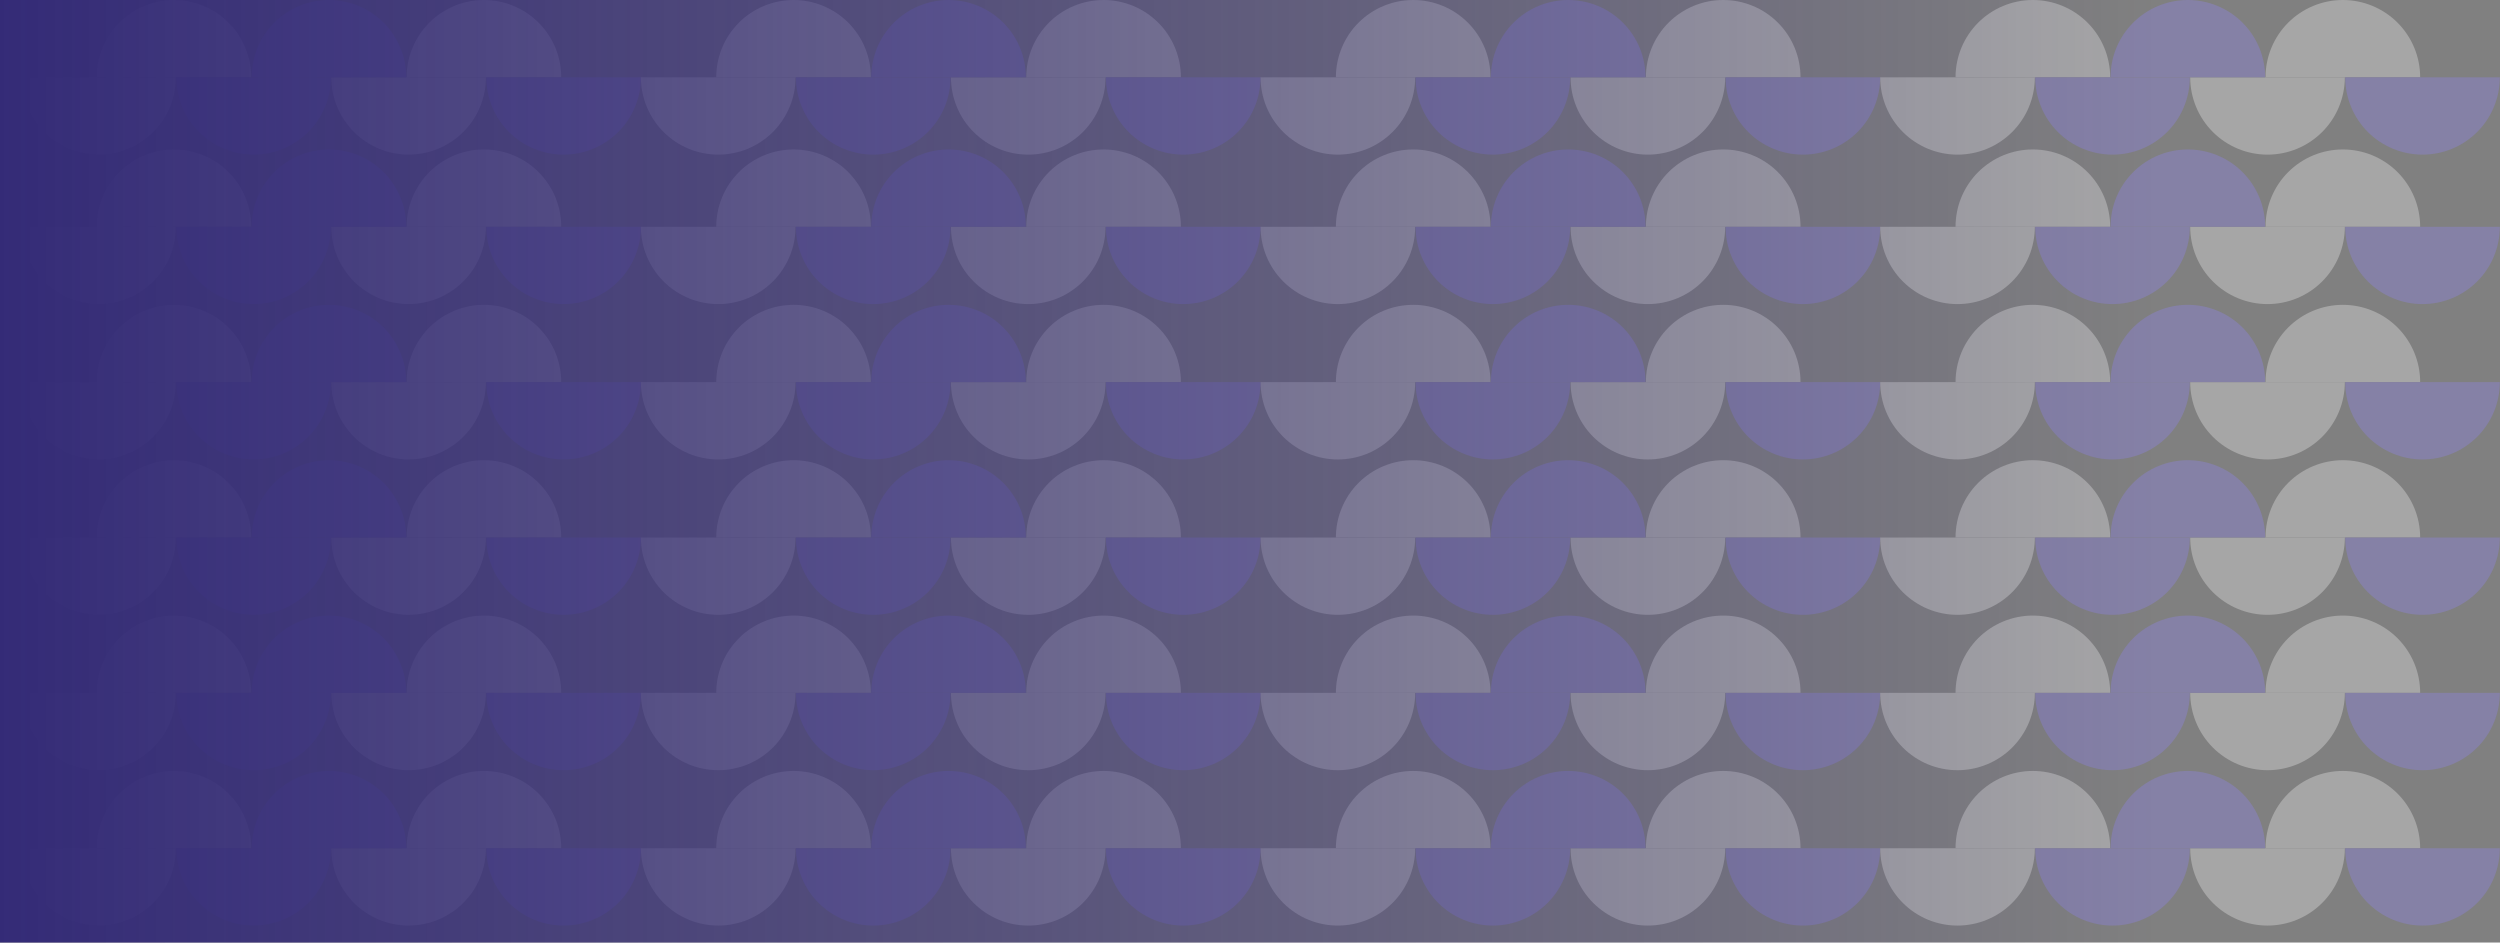 <svg width="1061" height="400" viewBox="0 0 1061 400" fill="none" xmlns="http://www.w3.org/2000/svg">
<rect x="0" y="0" width="1061" height="400" fill="#808080" stroke="none"/>
<g opacity="0.3">
<path d="M172.567 32.814C172.567 28.505 173.416 24.238 175.065 20.257C176.714 16.276 179.131 12.658 182.178 9.611C185.225 6.564 188.843 4.147 192.824 2.498C196.805 0.849 201.072 0 205.381 0C209.69 0 213.957 0.849 217.939 2.498C221.92 4.147 225.537 6.564 228.584 9.611C231.631 12.658 234.048 16.276 235.697 20.257C237.347 24.238 238.195 28.505 238.195 32.814L205.381 32.814H172.567Z" fill="white"/>
<path d="M41.004 32.814C41.004 28.505 41.852 24.238 43.501 20.257C45.151 16.276 47.568 12.658 50.615 9.611C53.662 6.564 57.279 4.147 61.26 2.498C65.242 0.849 69.508 0 73.818 0C78.127 0 82.394 0.849 86.375 2.498C90.356 4.147 93.974 6.564 97.021 9.611C100.068 12.658 102.485 16.276 104.134 20.257C105.783 24.238 106.632 28.505 106.632 32.814L73.818 32.814H41.004Z" fill="white"/>
<path d="M140.599 32.814C140.599 37.123 141.448 41.39 143.097 45.371C144.746 49.353 147.163 52.97 150.21 56.017C153.257 59.064 156.875 61.481 160.856 63.13C164.837 64.779 169.104 65.628 173.413 65.628C177.723 65.628 181.99 64.779 185.971 63.13C189.952 61.481 193.569 59.064 196.617 56.017C199.664 52.97 202.081 49.353 203.73 45.371C205.379 41.39 206.228 37.123 206.228 32.814L173.413 32.814H140.599Z" fill="white"/>
<path d="M9.035 32.814C9.035 37.123 9.884 41.39 11.533 45.371C13.182 49.353 15.599 52.97 18.646 56.017C21.693 59.064 25.31 61.481 29.291 63.13C33.273 64.779 37.54 65.628 41.849 65.628C46.158 65.628 50.425 64.779 54.406 63.13C58.388 61.481 62.005 59.064 65.052 56.017C68.099 52.97 70.516 49.353 72.165 45.371C73.814 41.39 74.663 37.123 74.663 32.814L41.849 32.814H9.035Z" fill="white"/>
<path d="M206.381 32.814C206.381 37.123 207.229 41.39 208.878 45.371C210.527 49.353 212.945 52.97 215.992 56.017C219.039 59.064 222.656 61.481 226.637 63.13C230.618 64.779 234.885 65.628 239.195 65.628C243.504 65.628 247.771 64.779 251.752 63.13C255.733 61.481 259.351 59.064 262.398 56.017C265.445 52.97 267.862 49.353 269.511 45.371C271.16 41.39 272.009 37.123 272.009 32.814L239.195 32.814H206.381Z" fill="#9183FF"/>
<path d="M74.817 32.814C74.817 37.123 75.666 41.39 77.315 45.371C78.964 49.353 81.381 52.97 84.428 56.017C87.475 59.064 91.093 61.481 95.074 63.13C99.055 64.779 103.322 65.628 107.631 65.628C111.94 65.628 116.207 64.779 120.189 63.13C124.17 61.481 127.787 59.064 130.834 56.017C133.881 52.97 136.298 49.353 137.947 45.371C139.597 41.39 140.445 37.123 140.445 32.814L107.631 32.814H74.817Z" fill="#9183FF"/>
<path d="M106.786 32.814C106.786 28.505 107.635 24.238 109.284 20.257C110.933 16.276 113.35 12.658 116.397 9.611C119.444 6.564 123.061 4.147 127.042 2.498C131.024 0.849 135.291 0 139.6 0C143.909 0 148.176 0.849 152.157 2.498C156.138 4.147 159.756 6.564 162.803 9.611C165.85 12.658 168.267 16.276 169.916 20.257C171.565 24.238 172.414 28.505 172.414 32.814L139.6 32.814H106.786Z" fill="#9183FF"/>
<path d="M172.567 96.242C172.567 91.933 173.416 87.666 175.065 83.684C176.714 79.703 179.131 76.086 182.178 73.039C185.225 69.992 188.843 67.575 192.824 65.925C196.805 64.276 201.072 63.428 205.381 63.428C209.69 63.428 213.957 64.276 217.939 65.925C221.92 67.575 225.537 69.992 228.584 73.039C231.631 76.086 234.048 79.703 235.698 83.684C237.347 87.666 238.195 91.933 238.195 96.242L205.381 96.242H172.567Z" fill="white"/>
<path d="M41.004 96.242C41.004 91.932 41.852 87.665 43.502 83.684C45.151 79.703 47.568 76.085 50.615 73.038C53.662 69.991 57.279 67.574 61.26 65.925C65.242 64.276 69.509 63.427 73.818 63.427C78.127 63.427 82.394 64.276 86.375 65.925C90.356 67.574 93.974 69.991 97.021 73.038C100.068 76.085 102.485 79.703 104.134 83.684C105.783 87.665 106.632 91.932 106.632 96.242L73.818 96.242H41.004Z" fill="white"/>
<path d="M140.599 96.242C140.599 100.551 141.448 104.818 143.097 108.799C144.746 112.78 147.163 116.398 150.21 119.445C153.257 122.492 156.875 124.909 160.856 126.558C164.837 128.207 169.104 129.056 173.413 129.056C177.723 129.056 181.99 128.207 185.971 126.558C189.952 124.909 193.569 122.492 196.617 119.445C199.664 116.398 202.081 112.78 203.73 108.799C205.379 104.818 206.228 100.551 206.228 96.242L173.413 96.242H140.599Z" fill="white"/>
<path d="M9.035 96.242C9.035 100.551 9.884 104.818 11.533 108.799C13.182 112.78 15.599 116.398 18.646 119.445C21.693 122.492 25.31 124.909 29.291 126.558C33.273 128.207 37.54 129.056 41.849 129.056C46.158 129.056 50.425 128.207 54.406 126.558C58.388 124.909 62.005 122.492 65.052 119.445C68.099 116.398 70.516 112.78 72.165 108.799C73.814 104.818 74.663 100.551 74.663 96.242L41.849 96.242H9.035Z" fill="white"/>
<path d="M206.381 96.242C206.381 100.551 207.229 104.818 208.878 108.799C210.527 112.78 212.945 116.398 215.992 119.445C219.039 122.492 222.656 124.909 226.637 126.558C230.618 128.207 234.885 129.056 239.195 129.056C243.504 129.056 247.771 128.207 251.752 126.558C255.733 124.909 259.351 122.492 262.398 119.445C265.445 116.398 267.862 112.78 269.511 108.799C271.16 104.818 272.009 100.551 272.009 96.242L239.195 96.242H206.381Z" fill="#9183FF"/>
<path d="M74.817 96.242C74.817 100.551 75.666 104.818 77.315 108.799C78.964 112.78 81.381 116.398 84.428 119.445C87.475 122.492 91.093 124.909 95.074 126.558C99.055 128.207 103.322 129.056 107.631 129.056C111.94 129.056 116.207 128.207 120.189 126.558C124.17 124.909 127.787 122.492 130.834 119.445C133.881 116.398 136.298 112.78 137.947 108.799C139.597 104.818 140.445 100.551 140.445 96.242L107.631 96.242H74.817Z" fill="#9183FF"/>
<path d="M106.786 96.242C106.786 91.933 107.635 87.666 109.284 83.684C110.933 79.703 113.35 76.086 116.397 73.039C119.444 69.992 123.061 67.575 127.043 65.925C131.024 64.276 135.291 63.428 139.6 63.428C143.909 63.428 148.176 64.276 152.157 65.925C156.139 67.575 159.756 69.992 162.803 73.039C165.85 76.086 168.267 79.703 169.916 83.684C171.565 87.666 172.414 91.933 172.414 96.242L139.6 96.242H106.786Z" fill="#9183FF"/>
<path d="M172.567 162.181C172.567 157.872 173.416 153.605 175.065 149.624C176.714 145.642 179.131 142.025 182.178 138.978C185.225 135.931 188.843 133.514 192.824 131.865C196.805 130.216 201.072 129.367 205.381 129.367C209.69 129.367 213.957 130.216 217.939 131.865C221.92 133.514 225.537 135.931 228.584 138.978C231.631 142.025 234.048 145.642 235.698 149.624C237.347 153.605 238.195 157.872 238.195 162.181L205.381 162.181H172.567Z" fill="white"/>
<path d="M41.004 162.181C41.004 157.872 41.852 153.605 43.502 149.624C45.151 145.642 47.568 142.025 50.615 138.978C53.662 135.931 57.279 133.514 61.26 131.865C65.242 130.216 69.509 129.367 73.818 129.367C78.127 129.367 82.394 130.216 86.375 131.865C90.356 133.514 93.974 135.931 97.021 138.978C100.068 142.025 102.485 145.642 104.134 149.624C105.783 153.605 106.632 157.872 106.632 162.181L73.818 162.181H41.004Z" fill="white"/>
<path d="M140.599 162.181C140.599 166.49 141.448 170.757 143.097 174.738C144.746 178.719 147.163 182.337 150.21 185.384C153.257 188.431 156.875 190.848 160.856 192.497C164.837 194.146 169.104 194.995 173.413 194.995C177.723 194.995 181.99 194.146 185.971 192.497C189.952 190.848 193.569 188.431 196.617 185.384C199.664 182.337 202.081 178.719 203.73 174.738C205.379 170.757 206.228 166.49 206.228 162.181L173.413 162.181H140.599Z" fill="white"/>
<path d="M9.035 162.181C9.035 166.49 9.884 170.757 11.533 174.738C13.182 178.72 15.599 182.337 18.646 185.384C21.693 188.431 25.31 190.848 29.292 192.497C33.273 194.146 37.54 194.995 41.849 194.995C46.158 194.995 50.425 194.146 54.407 192.497C58.388 190.848 62.005 188.431 65.052 185.384C68.099 182.337 70.516 178.72 72.165 174.738C73.814 170.757 74.663 166.49 74.663 162.181L41.849 162.181H9.035Z" fill="white"/>
<path d="M206.381 162.181C206.381 166.49 207.229 170.757 208.878 174.738C210.528 178.72 212.945 182.337 215.992 185.384C219.039 188.431 222.656 190.848 226.637 192.497C230.619 194.146 234.886 194.995 239.195 194.995C243.504 194.995 247.771 194.146 251.752 192.497C255.733 190.848 259.351 188.431 262.398 185.384C265.445 182.337 267.862 178.72 269.511 174.738C271.16 170.757 272.009 166.49 272.009 162.181L239.195 162.181H206.381Z" fill="#9183FF"/>
<path d="M74.817 162.181C74.817 166.49 75.666 170.757 77.315 174.738C78.964 178.719 81.381 182.337 84.428 185.384C87.475 188.431 91.093 190.848 95.074 192.497C99.055 194.146 103.322 194.995 107.631 194.995C111.94 194.995 116.207 194.146 120.189 192.497C124.17 190.848 127.787 188.431 130.834 185.384C133.881 182.337 136.298 178.719 137.948 174.738C139.597 170.757 140.445 166.49 140.445 162.181L107.631 162.181H74.817Z" fill="#9183FF"/>
<path d="M106.786 162.181C106.786 157.872 107.635 153.605 109.284 149.624C110.933 145.642 113.35 142.025 116.397 138.978C119.444 135.931 123.061 133.514 127.043 131.865C131.024 130.216 135.291 129.367 139.6 129.367C143.909 129.367 148.176 130.216 152.157 131.865C156.139 133.514 159.756 135.931 162.803 138.978C165.85 142.025 168.267 145.642 169.916 149.624C171.565 153.605 172.414 157.872 172.414 162.181L139.6 162.181H106.786Z" fill="#9183FF"/>
<path d="M172.567 228.121C172.567 223.811 173.416 219.544 175.065 215.563C176.714 211.582 179.131 207.965 182.178 204.918C185.225 201.871 188.843 199.453 192.824 197.804C196.805 196.155 201.072 195.307 205.381 195.307C209.69 195.307 213.957 196.155 217.939 197.804C221.92 199.453 225.537 201.871 228.584 204.918C231.631 207.965 234.048 211.582 235.698 215.563C237.347 219.544 238.195 223.811 238.195 228.121L205.381 228.121H172.567Z" fill="white"/>
<path d="M41.004 228.121C41.004 223.811 41.852 219.544 43.502 215.563C45.151 211.582 47.568 207.965 50.615 204.918C53.662 201.871 57.279 199.453 61.26 197.804C65.242 196.155 69.509 195.307 73.818 195.307C78.127 195.307 82.394 196.155 86.375 197.804C90.356 199.453 93.974 201.871 97.021 204.918C100.068 207.965 102.485 211.582 104.134 215.563C105.783 219.544 106.632 223.811 106.632 228.121L73.818 228.121H41.004Z" fill="white"/>
<path d="M140.599 228.121C140.599 232.43 141.448 236.697 143.097 240.678C144.746 244.66 147.163 248.277 150.21 251.324C153.258 254.371 156.875 256.788 160.856 258.437C164.837 260.086 169.104 260.935 173.414 260.935C177.723 260.935 181.99 260.086 185.971 258.437C189.952 256.788 193.57 254.371 196.617 251.324C199.664 248.277 202.081 244.66 203.73 240.678C205.379 236.697 206.228 232.43 206.228 228.121L173.414 228.121H140.599Z" fill="white"/>
<path d="M9.035 228.121C9.035 232.43 9.884 236.697 11.533 240.678C13.182 244.66 15.599 248.277 18.646 251.324C21.693 254.371 25.311 256.788 29.292 258.437C33.273 260.086 37.54 260.935 41.849 260.935C46.158 260.935 50.425 260.086 54.407 258.437C58.388 256.788 62.005 254.371 65.052 251.324C68.099 248.277 70.516 244.66 72.165 240.678C73.814 236.697 74.663 232.43 74.663 228.121L41.849 228.121H9.035Z" fill="white"/>
<path d="M206.381 228.121C206.381 232.43 207.229 236.697 208.879 240.678C210.528 244.66 212.945 248.277 215.992 251.324C219.039 254.371 222.656 256.788 226.637 258.437C230.619 260.086 234.886 260.935 239.195 260.935C243.504 260.935 247.771 260.086 251.752 258.437C255.733 256.788 259.351 254.371 262.398 251.324C265.445 248.277 267.862 244.66 269.511 240.678C271.16 236.697 272.009 232.43 272.009 228.121L239.195 228.121H206.381Z" fill="#9183FF"/>
<path d="M74.817 228.121C74.817 232.43 75.666 236.697 77.315 240.678C78.964 244.66 81.381 248.277 84.428 251.324C87.475 254.371 91.093 256.788 95.074 258.437C99.055 260.086 103.322 260.935 107.631 260.935C111.941 260.935 116.208 260.086 120.189 258.437C124.17 256.788 127.787 254.371 130.834 251.324C133.881 248.277 136.299 244.66 137.948 240.678C139.597 236.697 140.445 232.43 140.445 228.121L107.631 228.121H74.817Z" fill="#9183FF"/>
<path d="M106.786 228.121C106.786 223.811 107.635 219.544 109.284 215.563C110.933 211.582 113.35 207.965 116.397 204.918C119.444 201.871 123.061 199.453 127.043 197.804C131.024 196.155 135.291 195.307 139.6 195.307C143.909 195.307 148.176 196.155 152.157 197.804C156.139 199.453 159.756 201.871 162.803 204.918C165.85 207.965 168.267 211.582 169.916 215.563C171.565 219.544 172.414 223.811 172.414 228.121L139.6 228.121H106.786Z" fill="#9183FF"/>
<path d="M172.567 294.06C172.567 289.751 173.416 285.484 175.065 281.503C176.714 277.522 179.131 273.904 182.178 270.857C185.225 267.81 188.843 265.393 192.824 263.744C196.805 262.095 201.072 261.246 205.381 261.246C209.69 261.246 213.957 262.095 217.939 263.744C221.92 265.393 225.537 267.81 228.584 270.857C231.631 273.904 234.048 277.522 235.698 281.503C237.347 285.484 238.195 289.751 238.195 294.06L205.381 294.06H172.567Z" fill="white"/>
<path d="M41.004 294.06C41.004 289.751 41.852 285.484 43.502 281.503C45.151 277.522 47.568 273.904 50.615 270.857C53.662 267.81 57.279 265.393 61.26 263.744C65.242 262.095 69.509 261.246 73.818 261.246C78.127 261.246 82.394 262.095 86.375 263.744C90.356 265.393 93.974 267.81 97.021 270.857C100.068 273.904 102.485 277.522 104.134 281.503C105.783 285.484 106.632 289.751 106.632 294.06L73.818 294.06H41.004Z" fill="white"/>
<path d="M140.599 294.06C140.599 298.369 141.448 302.636 143.097 306.618C144.746 310.599 147.163 314.216 150.21 317.263C153.257 320.31 156.875 322.727 160.856 324.377C164.837 326.026 169.104 326.874 173.413 326.874C177.723 326.874 181.99 326.026 185.971 324.377C189.952 322.727 193.569 320.31 196.617 317.263C199.664 314.216 202.081 310.599 203.73 306.618C205.379 302.636 206.228 298.369 206.228 294.06L173.413 294.06H140.599Z" fill="white"/>
<path d="M9.035 294.06C9.035 298.369 9.884 302.636 11.533 306.618C13.182 310.599 15.599 314.216 18.646 317.263C21.693 320.31 25.31 322.727 29.292 324.377C33.273 326.026 37.54 326.874 41.849 326.874C46.158 326.874 50.425 326.026 54.407 324.377C58.388 322.727 62.005 320.31 65.052 317.263C68.099 314.216 70.516 310.599 72.165 306.618C73.814 302.636 74.663 298.369 74.663 294.06L41.849 294.06H9.035Z" fill="white"/>
<path d="M206.381 294.06C206.381 298.369 207.229 302.636 208.878 306.618C210.528 310.599 212.945 314.216 215.992 317.263C219.039 320.31 222.656 322.727 226.637 324.377C230.619 326.026 234.886 326.874 239.195 326.874C243.504 326.874 247.771 326.026 251.752 324.377C255.733 322.727 259.351 320.31 262.398 317.263C265.445 314.216 267.862 310.599 269.511 306.618C271.16 302.636 272.009 298.369 272.009 294.06L239.195 294.06H206.381Z" fill="#9183FF"/>
<path d="M74.817 294.06C74.817 298.369 75.666 302.636 77.315 306.617C78.964 310.599 81.381 314.216 84.428 317.263C87.475 320.31 91.093 322.727 95.074 324.376C99.055 326.025 103.322 326.874 107.631 326.874C111.94 326.874 116.207 326.025 120.189 324.376C124.17 322.727 127.787 320.31 130.834 317.263C133.881 314.216 136.298 310.599 137.948 306.617C139.597 302.636 140.445 298.369 140.445 294.06L107.631 294.06H74.817Z" fill="#9183FF"/>
<path d="M106.786 294.06C106.786 289.751 107.635 285.484 109.284 281.503C110.933 277.522 113.35 273.904 116.397 270.857C119.444 267.81 123.061 265.393 127.043 263.744C131.024 262.095 135.291 261.246 139.6 261.246C143.909 261.246 148.176 262.095 152.157 263.744C156.139 265.393 159.756 267.81 162.803 270.857C165.85 273.904 168.267 277.522 169.916 281.503C171.565 285.484 172.414 289.751 172.414 294.06L139.6 294.06H106.786Z" fill="#9183FF"/>
<path d="M172.567 360C172.567 355.691 173.416 351.424 175.065 347.442C176.714 343.461 179.131 339.844 182.178 336.797C185.225 333.75 188.843 331.333 192.824 329.684C196.805 328.034 201.072 327.186 205.381 327.186C209.69 327.186 213.957 328.034 217.939 329.684C221.92 331.333 225.537 333.75 228.584 336.797C231.631 339.844 234.048 343.461 235.698 347.442C237.347 351.424 238.195 355.691 238.195 360L205.381 360H172.567Z" fill="white"/>
<path d="M41.004 360C41.004 355.691 41.852 351.424 43.502 347.442C45.151 343.461 47.568 339.844 50.615 336.797C53.662 333.75 57.279 331.333 61.26 329.684C65.242 328.034 69.509 327.186 73.818 327.186C78.127 327.186 82.394 328.034 86.375 329.684C90.356 331.333 93.974 333.75 97.021 336.797C100.068 339.844 102.485 343.461 104.134 347.442C105.783 351.424 106.632 355.691 106.632 360L73.818 360H41.004Z" fill="white"/>
<path d="M140.598 360C140.598 364.309 141.447 368.576 143.096 372.558C144.745 376.539 147.162 380.156 150.209 383.203C153.257 386.25 156.874 388.667 160.855 390.316C164.836 391.966 169.103 392.814 173.413 392.814C177.722 392.814 181.989 391.966 185.97 390.316C189.951 388.667 193.569 386.25 196.616 383.203C199.663 380.156 202.08 376.539 203.729 372.558C205.378 368.576 206.227 364.309 206.227 360L173.413 360H140.598Z" fill="white"/>
<path d="M9.035 360C9.035 364.309 9.884 368.576 11.533 372.558C13.182 376.539 15.599 380.156 18.646 383.203C21.693 386.25 25.31 388.667 29.292 390.316C33.273 391.966 37.54 392.814 41.849 392.814C46.158 392.814 50.425 391.966 54.407 390.316C58.388 388.667 62.005 386.25 65.052 383.203C68.099 380.156 70.516 376.539 72.165 372.558C73.814 368.576 74.663 364.309 74.663 360L41.849 360H9.035Z" fill="white"/>
<path d="M206.381 360C206.381 364.309 207.229 368.576 208.879 372.558C210.528 376.539 212.945 380.156 215.992 383.203C219.039 386.25 222.656 388.667 226.637 390.316C230.619 391.966 234.886 392.814 239.195 392.814C243.504 392.814 247.771 391.966 251.752 390.316C255.733 388.667 259.351 386.25 262.398 383.203C265.445 380.156 267.862 376.539 269.511 372.558C271.16 368.576 272.009 364.309 272.009 360L239.195 360H206.381Z" fill="#9183FF"/>
<path d="M74.816 360C74.816 364.309 75.665 368.576 77.314 372.558C78.963 376.539 81.38 380.156 84.427 383.203C87.474 386.25 91.092 388.667 95.073 390.316C99.054 391.966 103.321 392.814 107.63 392.814C111.94 392.814 116.207 391.966 120.188 390.316C124.169 388.667 127.786 386.25 130.833 383.203C133.88 380.156 136.298 376.539 137.947 372.558C139.596 368.576 140.444 364.309 140.444 360L107.63 360H74.816Z" fill="#9183FF"/>
<path d="M106.786 360C106.786 355.691 107.635 351.424 109.284 347.442C110.933 343.461 113.35 339.844 116.397 336.797C119.444 333.75 123.061 331.333 127.043 329.684C131.024 328.034 135.291 327.186 139.6 327.186C143.909 327.186 148.176 328.034 152.157 329.684C156.139 331.333 159.756 333.75 162.803 336.797C165.85 339.844 168.267 343.461 169.916 347.442C171.565 351.424 172.414 355.691 172.414 360L139.6 360H106.786Z" fill="#9183FF"/>
</g>
<g opacity="0.3">
<path d="M698.515 32.814C698.515 28.505 699.364 24.238 701.013 20.257C702.662 16.276 705.079 12.658 708.126 9.611C711.173 6.564 714.791 4.147 718.772 2.498C722.753 0.849 727.02 0 731.329 0C735.639 0 739.906 0.849 743.887 2.498C747.868 4.147 751.486 6.564 754.533 9.611C757.58 12.658 759.997 16.276 761.646 20.257C763.295 24.238 764.144 28.505 764.144 32.814L731.329 32.814H698.515Z" fill="white"/>
<path d="M566.953 32.814C566.953 28.505 567.802 24.238 569.451 20.257C571.1 16.276 573.517 12.658 576.564 9.611C579.611 6.564 583.228 4.147 587.21 2.498C591.191 0.849 595.458 0 599.767 0C604.076 0 608.343 0.849 612.324 2.498C616.306 4.147 619.923 6.564 622.97 9.611C626.017 12.658 628.434 16.276 630.083 20.257C631.732 24.238 632.581 28.505 632.581 32.814L599.767 32.814H566.953Z" fill="white"/>
<path d="M666.548 32.814C666.548 37.123 667.396 41.39 669.045 45.371C670.694 49.353 673.112 52.97 676.159 56.017C679.206 59.064 682.823 61.481 686.804 63.13C690.785 64.779 695.052 65.628 699.362 65.628C703.671 65.628 707.938 64.779 711.919 63.13C715.9 61.481 719.518 59.064 722.565 56.017C725.612 52.97 728.029 49.353 729.678 45.371C731.327 41.39 732.176 37.123 732.176 32.814L699.362 32.814H666.548Z" fill="white"/>
<path d="M534.983 32.814C534.983 37.123 535.832 41.39 537.481 45.371C539.13 49.353 541.547 52.97 544.594 56.017C547.641 59.064 551.259 61.481 555.24 63.13C559.221 64.779 563.488 65.628 567.797 65.628C572.106 65.628 576.374 64.779 580.355 63.13C584.336 61.481 587.953 59.064 591 56.017C594.047 52.97 596.465 49.353 598.114 45.371C599.763 41.39 600.611 37.123 600.611 32.814L567.797 32.814H534.983Z" fill="white"/>
<path d="M732.329 32.814C732.329 37.123 733.178 41.39 734.827 45.371C736.476 49.353 738.893 52.97 741.94 56.017C744.987 59.064 748.604 61.481 752.585 63.13C756.567 64.779 760.834 65.628 765.143 65.628C769.452 65.628 773.719 64.779 777.7 63.13C781.682 61.481 785.299 59.064 788.346 56.017C791.393 52.97 793.81 49.353 795.459 45.371C797.108 41.39 797.957 37.123 797.957 32.814L765.143 32.814H732.329Z" fill="#9183FF"/>
<path d="M600.765 32.814C600.765 37.123 601.614 41.39 603.263 45.371C604.912 49.353 607.329 52.97 610.376 56.017C613.423 59.064 617.041 61.481 621.022 63.13C625.003 64.779 629.27 65.628 633.579 65.628C637.889 65.628 642.156 64.779 646.137 63.13C650.118 61.481 653.735 59.064 656.783 56.017C659.83 52.97 662.247 49.353 663.896 45.371C665.545 41.39 666.394 37.123 666.394 32.814L633.579 32.814H600.765Z" fill="#9183FF"/>
<path d="M632.734 32.814C632.734 28.505 633.583 24.238 635.232 20.257C636.881 16.276 639.298 12.658 642.345 9.611C645.392 6.564 649.01 4.147 652.991 2.498C656.972 0.849 661.239 0 665.548 0C669.857 0 674.124 0.849 678.106 2.498C682.087 4.147 685.704 6.564 688.751 9.611C691.798 12.658 694.215 16.276 695.865 20.257C697.514 24.238 698.362 28.505 698.362 32.814L665.548 32.814H632.734Z" fill="#9183FF"/>
<path d="M698.515 96.242C698.515 91.933 699.364 87.666 701.013 83.684C702.662 79.703 705.079 76.086 708.126 73.039C711.173 69.992 714.791 67.575 718.772 65.925C722.753 64.276 727.02 63.428 731.329 63.428C735.639 63.428 739.906 64.276 743.887 65.925C747.868 67.575 751.485 69.992 754.532 73.039C757.58 76.086 759.997 79.703 761.646 83.684C763.295 87.666 764.144 91.933 764.144 96.242L731.329 96.242H698.515Z" fill="white"/>
<path d="M566.952 96.242C566.952 91.932 567.801 87.665 569.45 83.684C571.099 79.703 573.516 76.085 576.563 73.038C579.61 69.991 583.227 67.574 587.209 65.925C591.19 64.276 595.457 63.427 599.766 63.427C604.075 63.427 608.342 64.276 612.324 65.925C616.305 67.574 619.922 69.991 622.969 73.038C626.016 76.085 628.433 79.703 630.082 83.684C631.731 87.665 632.58 91.932 632.58 96.242L599.766 96.242H566.952Z" fill="white"/>
<path d="M666.547 96.242C666.547 100.551 667.396 104.818 669.045 108.799C670.694 112.78 673.111 116.398 676.158 119.445C679.205 122.492 682.822 124.909 686.804 126.558C690.785 128.207 695.052 129.056 699.361 129.056C703.67 129.056 707.937 128.207 711.918 126.558C715.9 124.909 719.517 122.492 722.564 119.445C725.611 116.398 728.028 112.78 729.677 108.799C731.326 104.818 732.175 100.551 732.175 96.242L699.361 96.242H666.547Z" fill="white"/>
<path d="M534.983 96.242C534.983 100.551 535.832 104.818 537.481 108.799C539.13 112.78 541.547 116.398 544.594 119.445C547.641 122.492 551.259 124.909 555.24 126.558C559.221 128.207 563.488 129.056 567.797 129.056C572.106 129.056 576.374 128.207 580.355 126.558C584.336 124.909 587.953 122.492 591 119.445C594.047 116.398 596.465 112.78 598.114 108.799C599.763 104.818 600.611 100.551 600.611 96.242L567.797 96.242H534.983Z" fill="white"/>
<path d="M732.329 96.242C732.329 100.551 733.178 104.818 734.827 108.799C736.476 112.78 738.893 116.398 741.94 119.445C744.987 122.492 748.605 124.909 752.586 126.558C756.567 128.207 760.834 129.056 765.143 129.056C769.452 129.056 773.719 128.207 777.701 126.558C781.682 124.909 785.299 122.492 788.346 119.445C791.393 116.398 793.81 112.78 795.459 108.799C797.109 104.818 797.957 100.551 797.957 96.242L765.143 96.242H732.329Z" fill="#9183FF"/>
<path d="M600.765 96.242C600.765 100.551 601.613 104.818 603.262 108.799C604.911 112.78 607.329 116.398 610.376 119.445C613.423 122.492 617.04 124.909 621.021 126.558C625.002 128.207 629.269 129.056 633.579 129.056C637.888 129.056 642.155 128.207 646.136 126.558C650.117 124.909 653.735 122.492 656.782 119.445C659.829 116.398 662.246 112.78 663.895 108.799C665.544 104.818 666.393 100.551 666.393 96.242L633.579 96.242H600.765Z" fill="#9183FF"/>
<path d="M632.734 96.242C632.734 91.933 633.583 87.666 635.232 83.684C636.881 79.703 639.298 76.086 642.345 73.039C645.392 69.992 649.01 67.575 652.991 65.925C656.972 64.276 661.239 63.428 665.548 63.428C669.857 63.428 674.124 64.276 678.106 65.925C682.087 67.575 685.704 69.992 688.751 73.039C691.798 76.086 694.215 79.703 695.864 83.684C697.513 87.666 698.362 91.933 698.362 96.242L665.548 96.242H632.734Z" fill="#9183FF"/>
<path d="M698.515 162.181C698.515 157.872 699.364 153.605 701.013 149.624C702.662 145.642 705.079 142.025 708.126 138.978C711.173 135.931 714.791 133.514 718.772 131.865C722.753 130.216 727.02 129.367 731.329 129.367C735.639 129.367 739.906 130.216 743.887 131.865C747.868 133.514 751.485 135.931 754.532 138.978C757.58 142.025 759.997 145.642 761.646 149.624C763.295 153.605 764.144 157.872 764.144 162.181L731.329 162.181H698.515Z" fill="white"/>
<path d="M566.952 162.181C566.952 157.872 567.801 153.605 569.45 149.624C571.099 145.642 573.516 142.025 576.563 138.978C579.61 135.931 583.227 133.514 587.209 131.865C591.19 130.216 595.457 129.367 599.766 129.367C604.075 129.367 608.342 130.216 612.324 131.865C616.305 133.514 619.922 135.931 622.969 138.978C626.016 142.025 628.433 145.642 630.082 149.624C631.731 153.605 632.58 157.872 632.58 162.181L599.766 162.181H566.952Z" fill="white"/>
<path d="M666.547 162.181C666.547 166.49 667.395 170.757 669.045 174.738C670.694 178.719 673.111 182.337 676.158 185.384C679.205 188.431 682.822 190.848 686.803 192.497C690.785 194.146 695.052 194.995 699.361 194.995C703.67 194.995 707.937 194.146 711.918 192.497C715.899 190.848 719.517 188.431 722.564 185.384C725.611 182.337 728.028 178.719 729.677 174.738C731.326 170.757 732.175 166.49 732.175 162.181L699.361 162.181H666.547Z" fill="white"/>
<path d="M534.983 162.181C534.983 166.49 535.832 170.757 537.481 174.738C539.13 178.72 541.547 182.337 544.594 185.384C547.641 188.431 551.259 190.848 555.24 192.497C559.221 194.146 563.488 194.995 567.797 194.995C572.106 194.995 576.373 194.146 580.355 192.497C584.336 190.848 587.953 188.431 591 185.384C594.047 182.337 596.464 178.72 598.113 174.738C599.763 170.757 600.611 166.49 600.611 162.181L567.797 162.181H534.983Z" fill="white"/>
<path d="M732.329 162.181C732.329 166.49 733.178 170.757 734.827 174.738C736.476 178.72 738.893 182.337 741.94 185.384C744.987 188.431 748.604 190.848 752.586 192.497C756.567 194.146 760.834 194.995 765.143 194.995C769.452 194.995 773.719 194.146 777.7 192.497C781.682 190.848 785.299 188.431 788.346 185.384C791.393 182.337 793.81 178.72 795.459 174.738C797.108 170.757 797.957 166.49 797.957 162.181L765.143 162.181H732.329Z" fill="#9183FF"/>
<path d="M600.764 162.181C600.764 166.49 601.613 170.757 603.262 174.738C604.911 178.719 607.328 182.337 610.376 185.384C613.423 188.431 617.04 190.848 621.021 192.497C625.002 194.146 629.269 194.995 633.579 194.995C637.888 194.995 642.155 194.146 646.136 192.497C650.117 190.848 653.735 188.431 656.782 185.384C659.829 182.337 662.246 178.719 663.895 174.738C665.544 170.757 666.393 166.49 666.393 162.181L633.579 162.181H600.764Z" fill="#9183FF"/>
<path d="M632.734 162.181C632.734 157.872 633.583 153.605 635.232 149.624C636.881 145.642 639.298 142.025 642.345 138.978C645.392 135.931 649.01 133.514 652.991 131.865C656.972 130.216 661.239 129.367 665.548 129.367C669.857 129.367 674.124 130.216 678.106 131.865C682.087 133.514 685.704 135.931 688.751 138.978C691.798 142.025 694.215 145.642 695.864 149.624C697.513 153.605 698.362 157.872 698.362 162.181L665.548 162.181H632.734Z" fill="#9183FF"/>
<path d="M698.515 228.121C698.515 223.811 699.364 219.544 701.013 215.563C702.662 211.582 705.079 207.965 708.126 204.918C711.173 201.871 714.791 199.453 718.772 197.804C722.753 196.155 727.02 195.307 731.329 195.307C735.639 195.307 739.906 196.155 743.887 197.804C747.868 199.453 751.485 201.871 754.532 204.918C757.58 207.965 759.997 211.582 761.646 215.563C763.295 219.544 764.143 223.811 764.143 228.121L731.329 228.121H698.515Z" fill="white"/>
<path d="M566.952 228.121C566.952 223.811 567.801 219.544 569.45 215.563C571.099 211.582 573.516 207.965 576.563 204.918C579.61 201.871 583.227 199.453 587.209 197.804C591.19 196.155 595.457 195.307 599.766 195.307C604.075 195.307 608.342 196.155 612.323 197.804C616.305 199.453 619.922 201.871 622.969 204.918C626.016 207.965 628.433 211.582 630.082 215.563C631.731 219.544 632.58 223.811 632.58 228.121L599.766 228.121H566.952Z" fill="white"/>
<path d="M666.547 228.121C666.547 232.43 667.395 236.697 669.044 240.678C670.693 244.66 673.111 248.277 676.158 251.324C679.205 254.371 682.822 256.788 686.803 258.437C690.784 260.086 695.051 260.935 699.361 260.935C703.67 260.935 707.937 260.086 711.918 258.437C715.899 256.788 719.517 254.371 722.564 251.324C725.611 248.277 728.028 244.66 729.677 240.678C731.326 236.697 732.175 232.43 732.175 228.121L699.361 228.121H666.547Z" fill="white"/>
<path d="M534.983 228.121C534.983 232.43 535.832 236.697 537.481 240.678C539.13 244.66 541.547 248.277 544.594 251.324C547.641 254.371 551.258 256.788 555.24 258.437C559.221 260.086 563.488 260.935 567.797 260.935C572.106 260.935 576.373 260.086 580.354 258.437C584.336 256.788 587.953 254.371 591 251.324C594.047 248.277 596.464 244.66 598.113 240.678C599.762 236.697 600.611 232.43 600.611 228.121L567.797 228.121H534.983Z" fill="white"/>
<path d="M732.329 228.121C732.329 232.43 733.178 236.697 734.827 240.678C736.476 244.66 738.893 248.277 741.94 251.324C744.987 254.371 748.604 256.788 752.586 258.437C756.567 260.086 760.834 260.935 765.143 260.935C769.452 260.935 773.719 260.086 777.7 258.437C781.682 256.788 785.299 254.371 788.346 251.324C791.393 248.277 793.81 244.66 795.459 240.678C797.108 236.697 797.957 232.43 797.957 228.121L765.143 228.121H732.329Z" fill="#9183FF"/>
<path d="M600.764 228.121C600.764 232.43 601.613 236.697 603.262 240.678C604.911 244.66 607.328 248.277 610.375 251.324C613.422 254.371 617.04 256.788 621.021 258.437C625.002 260.086 629.269 260.935 633.578 260.935C637.888 260.935 642.155 260.086 646.136 258.437C650.117 256.788 653.734 254.371 656.782 251.324C659.829 248.277 662.246 244.66 663.895 240.678C665.544 236.697 666.393 232.43 666.393 228.121L633.578 228.121H600.764Z" fill="#9183FF"/>
<path d="M632.734 228.121C632.734 223.811 633.583 219.544 635.232 215.563C636.881 211.582 639.298 207.965 642.345 204.918C645.392 201.871 649.01 199.453 652.991 197.804C656.972 196.155 661.239 195.307 665.548 195.307C669.857 195.307 674.124 196.155 678.106 197.804C682.087 199.453 685.704 201.871 688.751 204.918C691.798 207.965 694.215 211.582 695.864 215.563C697.513 219.544 698.362 223.811 698.362 228.121L665.548 228.121H632.734Z" fill="#9183FF"/>
<path d="M698.515 294.06C698.515 289.751 699.364 285.484 701.013 281.503C702.662 277.522 705.079 273.904 708.126 270.857C711.173 267.81 714.791 265.393 718.772 263.744C722.753 262.095 727.02 261.246 731.329 261.246C735.639 261.246 739.906 262.095 743.887 263.744C747.868 265.393 751.485 267.81 754.532 270.857C757.58 273.904 759.997 277.522 761.646 281.503C763.295 285.484 764.144 289.751 764.144 294.06L731.329 294.06H698.515Z" fill="white"/>
<path d="M566.952 294.06C566.952 289.751 567.801 285.484 569.45 281.503C571.099 277.522 573.516 273.904 576.563 270.857C579.61 267.81 583.227 265.393 587.209 263.744C591.19 262.095 595.457 261.246 599.766 261.246C604.075 261.246 608.342 262.095 612.324 263.744C616.305 265.393 619.922 267.81 622.969 270.857C626.016 273.904 628.433 277.522 630.082 281.503C631.731 285.484 632.58 289.751 632.58 294.06L599.766 294.06H566.952Z" fill="white"/>
<path d="M666.547 294.06C666.547 298.369 667.395 302.636 669.045 306.618C670.694 310.599 673.111 314.216 676.158 317.263C679.205 320.31 682.822 322.727 686.803 324.377C690.785 326.026 695.052 326.874 699.361 326.874C703.67 326.874 707.937 326.026 711.918 324.377C715.899 322.727 719.517 320.31 722.564 317.263C725.611 314.216 728.028 310.599 729.677 306.618C731.326 302.636 732.175 298.369 732.175 294.06L699.361 294.06H666.547Z" fill="white"/>
<path d="M534.983 294.06C534.983 298.369 535.832 302.636 537.481 306.618C539.13 310.599 541.547 314.216 544.594 317.263C547.641 320.31 551.259 322.727 555.24 324.377C559.221 326.026 563.488 326.874 567.797 326.874C572.106 326.874 576.373 326.026 580.355 324.377C584.336 322.727 587.953 320.31 591 317.263C594.047 314.216 596.464 310.599 598.113 306.618C599.763 302.636 600.611 298.369 600.611 294.06L567.797 294.06H534.983Z" fill="white"/>
<path d="M732.329 294.06C732.329 298.369 733.178 302.636 734.827 306.618C736.476 310.599 738.893 314.216 741.94 317.263C744.987 320.31 748.604 322.727 752.586 324.377C756.567 326.026 760.834 326.874 765.143 326.874C769.452 326.874 773.719 326.026 777.7 324.377C781.682 322.727 785.299 320.31 788.346 317.263C791.393 314.216 793.81 310.599 795.459 306.618C797.108 302.636 797.957 298.369 797.957 294.06L765.143 294.06H732.329Z" fill="#9183FF"/>
<path d="M600.764 294.06C600.764 298.369 601.613 302.636 603.262 306.617C604.911 310.599 607.328 314.216 610.376 317.263C613.423 320.31 617.04 322.727 621.021 324.376C625.002 326.025 629.269 326.874 633.579 326.874C637.888 326.874 642.155 326.025 646.136 324.376C650.117 322.727 653.735 320.31 656.782 317.263C659.829 314.216 662.246 310.599 663.895 306.617C665.544 302.636 666.393 298.369 666.393 294.06L633.579 294.06H600.764Z" fill="#9183FF"/>
<path d="M632.734 294.06C632.734 289.751 633.583 285.484 635.232 281.503C636.881 277.522 639.298 273.904 642.345 270.857C645.392 267.81 649.01 265.393 652.991 263.744C656.972 262.095 661.239 261.246 665.548 261.246C669.857 261.246 674.124 262.095 678.106 263.744C682.087 265.393 685.704 267.81 688.751 270.857C691.798 273.904 694.215 277.522 695.864 281.503C697.513 285.484 698.362 289.751 698.362 294.06L665.548 294.06H632.734Z" fill="#9183FF"/>
<path d="M698.515 360C698.515 355.691 699.364 351.424 701.013 347.442C702.662 343.461 705.079 339.844 708.126 336.797C711.173 333.75 714.791 331.333 718.772 329.684C722.753 328.034 727.02 327.186 731.329 327.186C735.639 327.186 739.906 328.034 743.887 329.684C747.868 331.333 751.485 333.75 754.532 336.797C757.58 339.844 759.997 343.461 761.646 347.442C763.295 351.424 764.144 355.691 764.144 360L731.329 360H698.515Z" fill="white"/>
<path d="M566.952 360C566.952 355.691 567.801 351.424 569.45 347.442C571.099 343.461 573.516 339.844 576.563 336.797C579.61 333.75 583.227 331.333 587.209 329.684C591.19 328.034 595.457 327.186 599.766 327.186C604.075 327.186 608.342 328.034 612.324 329.684C616.305 331.333 619.922 333.75 622.969 336.797C626.016 339.844 628.433 343.461 630.082 347.442C631.731 351.424 632.58 355.691 632.58 360L599.766 360H566.952Z" fill="white"/>
<path d="M666.547 360C666.547 364.309 667.395 368.576 669.044 372.558C670.693 376.539 673.111 380.156 676.158 383.203C679.205 386.25 682.822 388.667 686.803 390.316C690.784 391.966 695.052 392.814 699.361 392.814C703.67 392.814 707.937 391.966 711.918 390.316C715.899 388.667 719.517 386.25 722.564 383.203C725.611 380.156 728.028 376.539 729.677 372.558C731.326 368.576 732.175 364.309 732.175 360L699.361 360H666.547Z" fill="white"/>
<path d="M534.983 360C534.983 364.309 535.832 368.576 537.481 372.558C539.13 376.539 541.547 380.156 544.594 383.203C547.641 386.25 551.259 388.667 555.24 390.316C559.221 391.966 563.488 392.814 567.797 392.814C572.106 392.814 576.373 391.966 580.355 390.316C584.336 388.667 587.953 386.25 591 383.203C594.047 380.156 596.464 376.539 598.113 372.558C599.763 368.576 600.611 364.309 600.611 360L567.797 360H534.983Z" fill="white"/>
<path d="M732.329 360C732.329 364.309 733.178 368.576 734.827 372.558C736.476 376.539 738.893 380.156 741.94 383.203C744.987 386.25 748.604 388.667 752.586 390.316C756.567 391.966 760.834 392.814 765.143 392.814C769.452 392.814 773.719 391.966 777.7 390.316C781.682 388.667 785.299 386.25 788.346 383.203C791.393 380.156 793.81 376.539 795.459 372.558C797.108 368.576 797.957 364.309 797.957 360L765.143 360H732.329Z" fill="#9183FF"/>
<path d="M600.764 360C600.764 364.309 601.613 368.576 603.262 372.558C604.911 376.539 607.328 380.156 610.375 383.203C613.422 386.25 617.04 388.667 621.021 390.316C625.002 391.966 629.269 392.814 633.578 392.814C637.888 392.814 642.155 391.966 646.136 390.316C650.117 388.667 653.735 386.25 656.782 383.203C659.829 380.156 662.246 376.539 663.895 372.558C665.544 368.576 666.393 364.309 666.393 360L633.578 360H600.764Z" fill="#9183FF"/>
<path d="M632.734 360C632.734 355.691 633.583 351.424 635.232 347.442C636.881 343.461 639.298 339.844 642.345 336.797C645.392 333.75 649.01 331.333 652.991 329.684C656.972 328.034 661.239 327.186 665.548 327.186C669.857 327.186 674.124 328.034 678.106 329.684C682.087 331.333 685.704 333.75 688.751 336.797C691.798 339.844 694.215 343.461 695.864 347.442C697.513 351.424 698.362 355.691 698.362 360L665.548 360H632.734Z" fill="#9183FF"/>
</g>
<g opacity="0.3">
<path d="M435.541 32.814C435.541 28.505 436.39 24.238 438.039 20.257C439.688 16.276 442.105 12.658 445.152 9.611C448.199 6.564 451.816 4.147 455.797 2.498C459.779 0.849 464.046 0 468.355 0C472.664 0 476.931 0.849 480.912 2.498C484.894 4.147 488.511 6.564 491.558 9.611C494.605 12.658 497.022 16.276 498.671 20.257C500.32 24.238 501.169 28.505 501.169 32.814L468.355 32.814H435.541Z" fill="white"/>
<path d="M303.977 32.814C303.977 28.505 304.826 24.238 306.475 20.257C308.124 16.276 310.541 12.658 313.588 9.611C316.636 6.564 320.253 4.147 324.234 2.498C328.215 0.849 332.482 0 336.792 0C341.101 0 345.368 0.849 349.349 2.498C353.33 4.147 356.948 6.564 359.995 9.611C363.042 12.658 365.459 16.276 367.108 20.257C368.757 24.238 369.606 28.505 369.606 32.814L336.792 32.814H303.977Z" fill="white"/>
<path d="M403.572 32.814C403.572 37.123 404.421 41.39 406.07 45.371C407.719 49.353 410.136 52.97 413.183 56.017C416.23 59.064 419.848 61.481 423.829 63.13C427.81 64.779 432.077 65.628 436.386 65.628C440.695 65.628 444.962 64.779 448.944 63.13C452.925 61.481 456.542 59.064 459.589 56.017C462.636 52.97 465.053 49.353 466.703 45.371C468.352 41.39 469.2 37.123 469.2 32.814L436.386 32.814H403.572Z" fill="white"/>
<path d="M272.009 32.814C272.009 37.123 272.857 41.39 274.506 45.371C276.155 49.353 278.573 52.97 281.62 56.017C284.667 59.064 288.284 61.481 292.265 63.13C296.246 64.779 300.513 65.628 304.823 65.628C309.132 65.628 313.399 64.779 317.38 63.13C321.361 61.481 324.979 59.064 328.026 56.017C331.073 52.97 333.49 49.353 335.139 45.371C336.788 41.39 337.637 37.123 337.637 32.814L304.823 32.814H272.009Z" fill="white"/>
<path d="M469.354 32.814C469.354 37.123 470.203 41.39 471.852 45.371C473.501 49.353 475.918 52.97 478.965 56.017C482.012 59.064 485.63 61.481 489.611 63.13C493.592 64.779 497.859 65.628 502.168 65.628C506.478 65.628 510.745 64.779 514.726 63.13C518.707 61.481 522.325 59.064 525.372 56.017C528.419 52.97 530.836 49.353 532.485 45.371C534.134 41.39 534.983 37.123 534.983 32.814L502.168 32.814H469.354Z" fill="#9183FF"/>
<path d="M337.79 32.814C337.79 37.123 338.639 41.39 340.288 45.371C341.937 49.353 344.354 52.97 347.401 56.017C350.448 59.064 354.065 61.481 358.047 63.13C362.028 64.779 366.295 65.628 370.604 65.628C374.913 65.628 379.18 64.779 383.161 63.13C387.143 61.481 390.76 59.064 393.807 56.017C396.854 52.97 399.271 49.353 400.92 45.371C402.569 41.39 403.418 37.123 403.418 32.814L370.604 32.814H337.79Z" fill="#9183FF"/>
<path d="M369.76 32.814C369.76 28.505 370.608 24.238 372.257 20.257C373.906 16.276 376.323 12.658 379.371 9.611C382.418 6.564 386.035 4.147 390.016 2.498C393.997 0.849 398.264 0 402.574 0C406.883 0 411.15 0.849 415.131 2.498C419.112 4.147 422.73 6.564 425.777 9.611C428.824 12.658 431.241 16.276 432.89 20.257C434.539 24.238 435.388 28.505 435.388 32.814L402.574 32.814H369.76Z" fill="#9183FF"/>
<path d="M435.541 96.242C435.541 91.933 436.39 87.666 438.039 83.684C439.688 79.703 442.105 76.086 445.152 73.039C448.199 69.992 451.816 67.575 455.797 65.925C459.779 64.276 464.046 63.428 468.355 63.428C472.664 63.428 476.931 64.276 480.912 65.925C484.893 67.575 488.511 69.992 491.558 73.039C494.605 76.086 497.022 79.703 498.671 83.684C500.32 87.666 501.169 91.933 501.169 96.242L468.355 96.242H435.541Z" fill="white"/>
<path d="M303.977 96.242C303.977 91.932 304.826 87.665 306.475 83.684C308.124 79.703 310.541 76.085 313.588 73.038C316.635 69.991 320.253 67.574 324.234 65.925C328.215 64.276 332.482 63.427 336.792 63.427C341.101 63.427 345.368 64.276 349.349 65.925C353.33 67.574 356.948 69.991 359.995 73.038C363.042 76.085 365.459 79.703 367.108 83.684C368.757 87.665 369.606 91.932 369.606 96.242L336.792 96.242H303.977Z" fill="white"/>
<path d="M403.572 96.242C403.572 100.551 404.421 104.818 406.07 108.799C407.719 112.78 410.136 116.398 413.183 119.445C416.23 122.492 419.848 124.909 423.829 126.558C427.81 128.207 432.077 129.056 436.386 129.056C440.695 129.056 444.962 128.207 448.944 126.558C452.925 124.909 456.542 122.492 459.589 119.445C462.636 116.398 465.053 112.78 466.703 108.799C468.352 104.818 469.2 100.551 469.2 96.242L436.386 96.242H403.572Z" fill="white"/>
<path d="M272.009 96.242C272.009 100.551 272.857 104.818 274.506 108.799C276.155 112.78 278.573 116.398 281.62 119.445C284.667 122.492 288.284 124.909 292.265 126.558C296.246 128.207 300.513 129.056 304.823 129.056C309.132 129.056 313.399 128.207 317.38 126.558C321.361 124.909 324.979 122.492 328.026 119.445C331.073 116.398 333.49 112.78 335.139 108.799C336.788 104.818 337.637 100.551 337.637 96.242L304.823 96.242H272.009Z" fill="white"/>
<path d="M469.354 96.242C469.354 100.551 470.203 104.818 471.852 108.799C473.501 112.78 475.918 116.398 478.965 119.445C482.012 122.492 485.63 124.909 489.611 126.558C493.592 128.207 497.859 129.056 502.168 129.056C506.478 129.056 510.745 128.207 514.726 126.558C518.707 124.909 522.325 122.492 525.372 119.445C528.419 116.398 530.836 112.78 532.485 108.799C534.134 104.818 534.983 100.551 534.983 96.242L502.168 96.242H469.354Z" fill="#9183FF"/>
<path d="M337.79 96.242C337.79 100.551 338.639 104.818 340.288 108.799C341.937 112.78 344.354 116.398 347.401 119.445C350.448 122.492 354.065 124.909 358.047 126.558C362.028 128.207 366.295 129.056 370.604 129.056C374.913 129.056 379.18 128.207 383.161 126.558C387.143 124.909 390.76 122.492 393.807 119.445C396.854 116.398 399.271 112.78 400.92 108.799C402.569 104.818 403.418 100.551 403.418 96.242L370.604 96.242H337.79Z" fill="#9183FF"/>
<path d="M369.759 96.242C369.759 91.933 370.608 87.666 372.257 83.684C373.906 79.703 376.323 76.086 379.371 73.039C382.418 69.992 386.035 67.575 390.016 65.925C393.997 64.276 398.264 63.428 402.574 63.428C406.883 63.428 411.15 64.276 415.131 65.925C419.112 67.575 422.73 69.992 425.777 73.039C428.824 76.086 431.241 79.703 432.89 83.684C434.539 87.666 435.388 91.933 435.388 96.242L402.574 96.242H369.759Z" fill="#9183FF"/>
<path d="M435.541 162.181C435.541 157.872 436.39 153.605 438.039 149.624C439.688 145.642 442.105 142.025 445.152 138.978C448.199 135.931 451.816 133.514 455.797 131.865C459.779 130.216 464.046 129.367 468.355 129.367C472.664 129.367 476.931 130.216 480.912 131.865C484.893 133.514 488.511 135.931 491.558 138.978C494.605 142.025 497.022 145.642 498.671 149.624C500.32 153.605 501.169 157.872 501.169 162.181L468.355 162.181H435.541Z" fill="white"/>
<path d="M303.977 162.181C303.977 157.872 304.826 153.605 306.475 149.624C308.124 145.642 310.541 142.025 313.588 138.978C316.635 135.931 320.253 133.514 324.234 131.865C328.215 130.216 332.482 129.367 336.792 129.367C341.101 129.367 345.368 130.216 349.349 131.865C353.33 133.514 356.948 135.931 359.995 138.978C363.042 142.025 365.459 145.642 367.108 149.624C368.757 153.605 369.606 157.872 369.606 162.181L336.792 162.181H303.977Z" fill="white"/>
<path d="M403.572 162.181C403.572 166.49 404.421 170.757 406.07 174.738C407.719 178.719 410.136 182.337 413.183 185.384C416.23 188.431 419.848 190.848 423.829 192.497C427.81 194.146 432.077 194.995 436.386 194.995C440.695 194.995 444.962 194.146 448.944 192.497C452.925 190.848 456.542 188.431 459.589 185.384C462.636 182.337 465.053 178.719 466.703 174.738C468.352 170.757 469.2 166.49 469.2 162.181L436.386 162.181H403.572Z" fill="white"/>
<path d="M272.009 162.181C272.009 166.49 272.857 170.757 274.506 174.738C276.155 178.72 278.573 182.337 281.62 185.384C284.667 188.431 288.284 190.848 292.265 192.497C296.246 194.146 300.513 194.995 304.823 194.995C309.132 194.995 313.399 194.146 317.38 192.497C321.361 190.848 324.979 188.431 328.026 185.384C331.073 182.337 333.49 178.72 335.139 174.738C336.788 170.757 337.637 166.49 337.637 162.181L304.823 162.181H272.009Z" fill="white"/>
<path d="M469.354 162.181C469.354 166.49 470.203 170.757 471.852 174.738C473.501 178.72 475.918 182.337 478.965 185.384C482.012 188.431 485.63 190.848 489.611 192.497C493.592 194.146 497.859 194.995 502.168 194.995C506.478 194.995 510.745 194.146 514.726 192.497C518.707 190.848 522.324 188.431 525.372 185.384C528.419 182.337 530.836 178.72 532.485 174.738C534.134 170.757 534.983 166.49 534.983 162.181L502.168 162.181H469.354Z" fill="#9183FF"/>
<path d="M337.79 162.181C337.79 166.49 338.639 170.757 340.288 174.738C341.937 178.719 344.354 182.337 347.401 185.384C350.448 188.431 354.065 190.848 358.047 192.497C362.028 194.146 366.295 194.995 370.604 194.995C374.913 194.995 379.18 194.146 383.161 192.497C387.143 190.848 390.76 188.431 393.807 185.384C396.854 182.337 399.271 178.719 400.92 174.738C402.569 170.757 403.418 166.49 403.418 162.181L370.604 162.181H337.79Z" fill="#9183FF"/>
<path d="M369.759 162.181C369.759 157.872 370.608 153.605 372.257 149.624C373.906 145.642 376.323 142.025 379.371 138.978C382.418 135.931 386.035 133.514 390.016 131.865C393.997 130.216 398.264 129.367 402.574 129.367C406.883 129.367 411.15 130.216 415.131 131.865C419.112 133.514 422.73 135.931 425.777 138.978C428.824 142.025 431.241 145.642 432.89 149.624C434.539 153.605 435.388 157.872 435.388 162.181L402.574 162.181H369.759Z" fill="#9183FF"/>
<path d="M435.541 228.121C435.541 223.811 436.39 219.544 438.039 215.563C439.688 211.582 442.105 207.965 445.152 204.918C448.199 201.871 451.816 199.453 455.797 197.804C459.779 196.155 464.046 195.307 468.355 195.307C472.664 195.307 476.931 196.155 480.912 197.804C484.894 199.453 488.511 201.871 491.558 204.918C494.605 207.965 497.022 211.582 498.671 215.563C500.32 219.544 501.169 223.811 501.169 228.121L468.355 228.121H435.541Z" fill="white"/>
<path d="M303.977 228.121C303.977 223.811 304.826 219.544 306.475 215.563C308.124 211.582 310.541 207.965 313.588 204.918C316.635 201.871 320.253 199.453 324.234 197.804C328.215 196.155 332.482 195.307 336.791 195.307C341.101 195.307 345.368 196.155 349.349 197.804C353.33 199.453 356.947 201.871 359.995 204.918C363.042 207.965 365.459 211.582 367.108 215.563C368.757 219.544 369.606 223.811 369.606 228.121L336.791 228.121H303.977Z" fill="white"/>
<path d="M403.572 228.121C403.572 232.43 404.421 236.697 406.07 240.678C407.719 244.66 410.136 248.277 413.183 251.324C416.23 254.371 419.848 256.788 423.829 258.437C427.81 260.086 432.077 260.935 436.386 260.935C440.695 260.935 444.962 260.086 448.944 258.437C452.925 256.788 456.542 254.371 459.589 251.324C462.636 248.277 465.053 244.66 466.703 240.678C468.352 236.697 469.2 232.43 469.2 228.121L436.386 228.121H403.572Z" fill="white"/>
<path d="M272.009 228.121C272.009 232.43 272.857 236.697 274.506 240.678C276.155 244.66 278.573 248.277 281.62 251.324C284.667 254.371 288.284 256.788 292.265 258.437C296.246 260.086 300.513 260.935 304.823 260.935C309.132 260.935 313.399 260.086 317.38 258.437C321.361 256.788 324.979 254.371 328.026 251.324C331.073 248.277 333.49 244.66 335.139 240.678C336.788 236.697 337.637 232.43 337.637 228.121L304.823 228.121H272.009Z" fill="white"/>
<path d="M469.354 228.121C469.354 232.43 470.203 236.697 471.852 240.678C473.501 244.66 475.918 248.277 478.965 251.324C482.012 254.371 485.63 256.788 489.611 258.437C493.592 260.086 497.859 260.935 502.168 260.935C506.478 260.935 510.745 260.086 514.726 258.437C518.707 256.788 522.324 254.371 525.372 251.324C528.419 248.277 530.836 244.66 532.485 240.678C534.134 236.697 534.983 232.43 534.983 228.121L502.168 228.121H469.354Z" fill="#9183FF"/>
<path d="M337.79 228.121C337.79 232.43 338.639 236.697 340.288 240.678C341.937 244.66 344.354 248.277 347.401 251.324C350.448 254.371 354.065 256.788 358.047 258.437C362.028 260.086 366.295 260.935 370.604 260.935C374.913 260.935 379.18 260.086 383.161 258.437C387.143 256.788 390.76 254.371 393.807 251.324C396.854 248.277 399.271 244.66 400.92 240.678C402.569 236.697 403.418 232.43 403.418 228.121L370.604 228.121H337.79Z" fill="#9183FF"/>
<path d="M369.759 228.121C369.759 223.811 370.608 219.544 372.257 215.563C373.906 211.582 376.323 207.965 379.371 204.918C382.418 201.871 386.035 199.453 390.016 197.804C393.997 196.155 398.264 195.307 402.574 195.307C406.883 195.307 411.15 196.155 415.131 197.804C419.112 199.453 422.73 201.871 425.777 204.918C428.824 207.965 431.241 211.582 432.89 215.563C434.539 219.544 435.388 223.811 435.388 228.121L402.574 228.121H369.759Z" fill="#9183FF"/>
<path d="M435.541 294.06C435.541 289.751 436.39 285.484 438.039 281.503C439.688 277.522 442.105 273.904 445.152 270.857C448.199 267.81 451.816 265.393 455.797 263.744C459.779 262.095 464.046 261.246 468.355 261.246C472.664 261.246 476.931 262.095 480.912 263.744C484.893 265.393 488.511 267.81 491.558 270.857C494.605 273.904 497.022 277.522 498.671 281.503C500.32 285.484 501.169 289.751 501.169 294.06L468.355 294.06H435.541Z" fill="white"/>
<path d="M303.977 294.06C303.977 289.751 304.826 285.484 306.475 281.503C308.124 277.522 310.541 273.904 313.588 270.857C316.635 267.81 320.253 265.393 324.234 263.744C328.215 262.095 332.482 261.246 336.792 261.246C341.101 261.246 345.368 262.095 349.349 263.744C353.33 265.393 356.948 267.81 359.995 270.857C363.042 273.904 365.459 277.522 367.108 281.503C368.757 285.484 369.606 289.751 369.606 294.06L336.792 294.06H303.977Z" fill="white"/>
<path d="M403.572 294.06C403.572 298.369 404.421 302.636 406.07 306.618C407.719 310.599 410.136 314.216 413.183 317.263C416.23 320.31 419.848 322.727 423.829 324.377C427.81 326.026 432.077 326.874 436.386 326.874C440.695 326.874 444.962 326.026 448.944 324.377C452.925 322.727 456.542 320.31 459.589 317.263C462.636 314.216 465.053 310.599 466.703 306.618C468.352 302.636 469.2 298.369 469.2 294.06L436.386 294.06H403.572Z" fill="white"/>
<path d="M272.009 294.06C272.009 298.369 272.857 302.636 274.506 306.618C276.155 310.599 278.573 314.216 281.62 317.263C284.667 320.31 288.284 322.727 292.265 324.377C296.246 326.026 300.513 326.874 304.823 326.874C309.132 326.874 313.399 326.026 317.38 324.377C321.361 322.727 324.979 320.31 328.026 317.263C331.073 314.216 333.49 310.599 335.139 306.618C336.788 302.636 337.637 298.369 337.637 294.06L304.823 294.06H272.009Z" fill="white"/>
<path d="M469.354 294.06C469.354 298.369 470.203 302.636 471.852 306.618C473.501 310.599 475.918 314.216 478.965 317.263C482.012 320.31 485.63 322.727 489.611 324.377C493.592 326.026 497.859 326.874 502.168 326.874C506.478 326.874 510.745 326.026 514.726 324.377C518.707 322.727 522.324 320.31 525.372 317.263C528.419 314.216 530.836 310.599 532.485 306.618C534.134 302.636 534.983 298.369 534.983 294.06L502.168 294.06H469.354Z" fill="#9183FF"/>
<path d="M337.79 294.06C337.79 298.369 338.639 302.636 340.288 306.617C341.937 310.599 344.354 314.216 347.401 317.263C350.448 320.31 354.065 322.727 358.047 324.376C362.028 326.025 366.295 326.874 370.604 326.874C374.913 326.874 379.18 326.025 383.161 324.376C387.143 322.727 390.76 320.31 393.807 317.263C396.854 314.216 399.271 310.599 400.92 306.617C402.569 302.636 403.418 298.369 403.418 294.06L370.604 294.06H337.79Z" fill="#9183FF"/>
<path d="M369.759 294.06C369.759 289.751 370.608 285.484 372.257 281.503C373.906 277.522 376.323 273.904 379.371 270.857C382.418 267.81 386.035 265.393 390.016 263.744C393.997 262.095 398.264 261.246 402.574 261.246C406.883 261.246 411.15 262.095 415.131 263.744C419.112 265.393 422.73 267.81 425.777 270.857C428.824 273.904 431.241 277.522 432.89 281.503C434.539 285.484 435.388 289.751 435.388 294.06L402.574 294.06H369.759Z" fill="#9183FF"/>
<path d="M435.541 360C435.541 355.691 436.39 351.424 438.039 347.442C439.688 343.461 442.105 339.844 445.152 336.797C448.199 333.75 451.816 331.333 455.797 329.684C459.779 328.034 464.046 327.186 468.355 327.186C472.664 327.186 476.931 328.034 480.912 329.684C484.893 331.333 488.511 333.75 491.558 336.797C494.605 339.844 497.022 343.461 498.671 347.442C500.32 351.424 501.169 355.691 501.169 360L468.355 360H435.541Z" fill="white"/>
<path d="M303.977 360C303.977 355.691 304.826 351.424 306.475 347.442C308.124 343.461 310.541 339.844 313.588 336.797C316.635 333.75 320.253 331.333 324.234 329.684C328.215 328.034 332.482 327.186 336.792 327.186C341.101 327.186 345.368 328.034 349.349 329.684C353.33 331.333 356.948 333.75 359.995 336.797C363.042 339.844 365.459 343.461 367.108 347.442C368.757 351.424 369.606 355.691 369.606 360L336.792 360H303.977Z" fill="white"/>
<path d="M403.572 360C403.572 364.309 404.421 368.576 406.07 372.558C407.719 376.539 410.136 380.156 413.183 383.203C416.23 386.25 419.848 388.667 423.829 390.316C427.81 391.966 432.077 392.814 436.386 392.814C440.695 392.814 444.962 391.966 448.944 390.316C452.925 388.667 456.542 386.25 459.589 383.203C462.636 380.156 465.053 376.539 466.702 372.558C468.352 368.576 469.2 364.309 469.2 360L436.386 360H403.572Z" fill="white"/>
<path d="M272.009 360C272.009 364.309 272.857 368.576 274.506 372.558C276.155 376.539 278.573 380.156 281.62 383.203C284.667 386.25 288.284 388.667 292.265 390.316C296.246 391.966 300.513 392.814 304.823 392.814C309.132 392.814 313.399 391.966 317.38 390.316C321.361 388.667 324.979 386.25 328.026 383.203C331.073 380.156 333.49 376.539 335.139 372.558C336.788 368.576 337.637 364.309 337.637 360L304.823 360H272.009Z" fill="white"/>
<path d="M469.354 360C469.354 364.309 470.203 368.576 471.852 372.558C473.501 376.539 475.918 380.156 478.965 383.203C482.012 386.25 485.63 388.667 489.611 390.316C493.592 391.966 497.859 392.814 502.168 392.814C506.478 392.814 510.745 391.966 514.726 390.316C518.707 388.667 522.324 386.25 525.372 383.203C528.419 380.156 530.836 376.539 532.485 372.558C534.134 368.576 534.983 364.309 534.983 360L502.168 360H469.354Z" fill="#9183FF"/>
<path d="M337.79 360C337.79 364.309 338.639 368.576 340.288 372.558C341.937 376.539 344.354 380.156 347.401 383.203C350.448 386.25 354.065 388.667 358.047 390.316C362.028 391.966 366.295 392.814 370.604 392.814C374.913 392.814 379.18 391.966 383.161 390.316C387.143 388.667 390.76 386.25 393.807 383.203C396.854 380.156 399.271 376.539 400.92 372.558C402.569 368.576 403.418 364.309 403.418 360L370.604 360H337.79Z" fill="#9183FF"/>
<path d="M369.759 360C369.759 355.691 370.608 351.424 372.257 347.442C373.906 343.461 376.323 339.844 379.371 336.797C382.418 333.75 386.035 331.333 390.016 329.684C393.997 328.034 398.264 327.186 402.574 327.186C406.883 327.186 411.15 328.034 415.131 329.684C419.112 331.333 422.73 333.75 425.777 336.797C428.824 339.844 431.241 343.461 432.89 347.442C434.539 351.424 435.388 355.691 435.388 360L402.574 360H369.759Z" fill="#9183FF"/>
</g>
<g opacity="0.3">
<path d="M961.489 32.814C961.489 28.505 962.338 24.238 963.987 20.257C965.636 16.276 968.053 12.658 971.1 9.611C974.147 6.564 977.764 4.147 981.746 2.498C985.727 0.849 989.994 0 994.303 0C998.612 0 1002.88 0.849 1006.86 2.498C1010.84 4.147 1014.46 6.564 1017.51 9.611C1020.55 12.658 1022.97 16.276 1024.62 20.257C1026.27 24.238 1027.12 28.505 1027.12 32.814L994.303 32.814H961.489Z" fill="white"/>
<path d="M829.925 32.814C829.925 28.505 830.774 24.238 832.423 20.257C834.072 16.276 836.489 12.658 839.537 9.611C842.584 6.564 846.201 4.147 850.182 2.498C854.163 0.849 858.43 0 862.74 0C867.049 0 871.316 0.849 875.297 2.498C879.278 4.147 882.896 6.564 885.943 9.611C888.99 12.658 891.407 16.276 893.056 20.257C894.705 24.238 895.554 28.505 895.554 32.814L862.74 32.814H829.925Z" fill="white"/>
<path d="M929.521 32.814C929.521 37.123 930.37 41.39 932.019 45.371C933.668 49.353 936.085 52.97 939.132 56.017C942.179 59.064 945.797 61.481 949.778 63.13C953.759 64.779 958.026 65.628 962.335 65.628C966.645 65.628 970.912 64.779 974.893 63.13C978.874 61.481 982.491 59.064 985.538 56.017C988.585 52.97 991.003 49.353 992.652 45.371C994.301 41.39 995.149 37.123 995.149 32.814L962.335 32.814H929.521Z" fill="white"/>
<path d="M797.957 32.814C797.957 37.123 798.805 41.39 800.455 45.371C802.104 49.353 804.521 52.97 807.568 56.017C810.615 59.064 814.232 61.481 818.213 63.13C822.195 64.779 826.462 65.628 830.771 65.628C835.08 65.628 839.347 64.779 843.328 63.13C847.309 61.481 850.927 59.064 853.974 56.017C857.021 52.97 859.438 49.353 861.087 45.371C862.736 41.39 863.585 37.123 863.585 32.814L830.771 32.814H797.957Z" fill="white"/>
<path d="M995.302 32.814C995.302 37.123 996.151 41.39 997.8 45.371C999.449 49.353 1001.87 52.97 1004.91 56.017C1007.96 59.064 1011.58 61.481 1015.56 63.13C1019.54 64.779 1023.81 65.628 1028.12 65.628C1032.43 65.628 1036.69 64.779 1040.67 63.13C1044.66 61.481 1048.27 59.064 1051.32 56.017C1054.37 52.97 1056.78 49.353 1058.43 45.371C1060.08 41.39 1060.93 37.123 1060.93 32.814L1028.12 32.814H995.302Z" fill="#9183FF"/>
<path d="M863.739 32.814C863.739 37.123 864.588 41.39 866.237 45.371C867.886 49.353 870.303 52.97 873.35 56.017C876.397 59.064 880.014 61.481 883.996 63.13C887.977 64.779 892.244 65.628 896.553 65.628C900.862 65.628 905.129 64.779 909.11 63.13C913.092 61.481 916.709 59.064 919.756 56.017C922.803 52.97 925.22 49.353 926.869 45.371C928.518 41.39 929.367 37.123 929.367 32.814L896.553 32.814H863.739Z" fill="#9183FF"/>
<path d="M895.708 32.814C895.708 28.505 896.556 24.238 898.205 20.257C899.855 16.276 902.272 12.658 905.319 9.611C908.366 6.564 911.983 4.147 915.964 2.498C919.946 0.849 924.213 0 928.522 0C932.831 0 937.098 0.849 941.079 2.498C945.06 4.147 948.678 6.564 951.725 9.611C954.772 12.658 957.189 16.276 958.838 20.257C960.487 24.238 961.336 28.505 961.336 32.814L928.522 32.814H895.708Z" fill="#9183FF"/>
<path d="M961.489 96.242C961.489 91.933 962.338 87.666 963.987 83.684C965.636 79.703 968.053 76.086 971.1 73.039C974.147 69.992 977.764 67.575 981.746 65.925C985.727 64.276 989.994 63.428 994.303 63.428C998.612 63.428 1002.88 64.276 1006.86 65.925C1010.84 67.575 1014.46 69.992 1017.51 73.039C1020.55 76.086 1022.97 79.703 1024.62 83.684C1026.27 87.666 1027.12 91.933 1027.12 96.242L994.303 96.242H961.489Z" fill="white"/>
<path d="M829.926 96.242C829.926 91.932 830.774 87.665 832.423 83.684C834.072 79.703 836.489 76.085 839.537 73.038C842.584 69.991 846.201 67.574 850.182 65.925C854.163 64.276 858.43 63.427 862.74 63.427C867.049 63.427 871.316 64.276 875.297 65.925C879.278 67.574 882.896 69.991 885.943 73.038C888.99 76.085 891.407 79.703 893.056 83.684C894.705 87.665 895.554 91.932 895.554 96.242L862.74 96.242H829.926Z" fill="white"/>
<path d="M929.521 96.242C929.521 100.551 930.37 104.818 932.019 108.799C933.668 112.78 936.085 116.398 939.132 119.445C942.179 122.492 945.797 124.909 949.778 126.558C953.759 128.207 958.026 129.056 962.335 129.056C966.645 129.056 970.912 128.207 974.893 126.558C978.874 124.909 982.491 122.492 985.538 119.445C988.585 116.398 991.003 112.78 992.652 108.799C994.301 104.818 995.149 100.551 995.149 96.242L962.335 96.242H929.521Z" fill="white"/>
<path d="M797.957 96.242C797.957 100.551 798.805 104.818 800.455 108.799C802.104 112.78 804.521 116.398 807.568 119.445C810.615 122.492 814.232 124.909 818.213 126.558C822.195 128.207 826.462 129.056 830.771 129.056C835.08 129.056 839.347 128.207 843.328 126.558C847.309 124.909 850.927 122.492 853.974 119.445C857.021 116.398 859.438 112.78 861.087 108.799C862.736 104.818 863.585 100.551 863.585 96.242L830.771 96.242H797.957Z" fill="white"/>
<path d="M995.302 96.242C995.302 100.551 996.151 104.818 997.8 108.799C999.449 112.78 1001.87 116.398 1004.91 119.445C1007.96 122.492 1011.58 124.909 1015.56 126.558C1019.54 128.207 1023.81 129.056 1028.12 129.056C1032.43 129.056 1036.69 128.207 1040.67 126.558C1044.66 124.909 1048.27 122.492 1051.32 119.445C1054.37 116.398 1056.78 112.78 1058.43 108.799C1060.08 104.818 1060.93 100.551 1060.93 96.242L1028.12 96.242H995.302Z" fill="#9183FF"/>
<path d="M863.739 96.242C863.739 100.551 864.588 104.818 866.237 108.799C867.886 112.78 870.303 116.398 873.35 119.445C876.397 122.492 880.014 124.909 883.996 126.558C887.977 128.207 892.244 129.056 896.553 129.056C900.862 129.056 905.129 128.207 909.11 126.558C913.092 124.909 916.709 122.492 919.756 119.445C922.803 116.398 925.22 112.78 926.869 108.799C928.518 104.818 929.367 100.551 929.367 96.242L896.553 96.242H863.739Z" fill="#9183FF"/>
<path d="M895.708 96.242C895.708 91.933 896.556 87.666 898.206 83.684C899.855 79.703 902.272 76.086 905.319 73.039C908.366 69.992 911.983 67.575 915.964 65.925C919.946 64.276 924.213 63.428 928.522 63.428C932.831 63.428 937.098 64.276 941.079 65.925C945.06 67.575 948.678 69.992 951.725 73.039C954.772 76.086 957.189 79.703 958.838 83.684C960.487 87.666 961.336 91.933 961.336 96.242L928.522 96.242H895.708Z" fill="#9183FF"/>
<path d="M961.489 162.181C961.489 157.872 962.338 153.605 963.987 149.624C965.636 145.642 968.053 142.025 971.1 138.978C974.147 135.931 977.764 133.514 981.746 131.865C985.727 130.216 989.994 129.367 994.303 129.367C998.612 129.367 1002.88 130.216 1006.86 131.865C1010.84 133.514 1014.46 135.931 1017.51 138.978C1020.55 142.025 1022.97 145.642 1024.62 149.624C1026.27 153.605 1027.12 157.872 1027.12 162.181L994.303 162.181H961.489Z" fill="white"/>
<path d="M829.926 162.181C829.926 157.872 830.774 153.605 832.423 149.624C834.072 145.642 836.489 142.025 839.537 138.978C842.584 135.931 846.201 133.514 850.182 131.865C854.163 130.216 858.43 129.367 862.74 129.367C867.049 129.367 871.316 130.216 875.297 131.865C879.278 133.514 882.896 135.931 885.943 138.978C888.99 142.025 891.407 145.642 893.056 149.624C894.705 153.605 895.554 157.872 895.554 162.181L862.74 162.181H829.926Z" fill="white"/>
<path d="M929.521 162.181C929.521 166.49 930.37 170.757 932.019 174.738C933.668 178.719 936.085 182.337 939.132 185.384C942.179 188.431 945.797 190.848 949.778 192.497C953.759 194.146 958.026 194.995 962.335 194.995C966.645 194.995 970.912 194.146 974.893 192.497C978.874 190.848 982.491 188.431 985.538 185.384C988.586 182.337 991.003 178.719 992.652 174.738C994.301 170.757 995.149 166.49 995.149 162.181L962.335 162.181H929.521Z" fill="white"/>
<path d="M797.957 162.181C797.957 166.49 798.806 170.757 800.455 174.738C802.104 178.72 804.521 182.337 807.568 185.384C810.615 188.431 814.232 190.848 818.213 192.497C822.195 194.146 826.462 194.995 830.771 194.995C835.08 194.995 839.347 194.146 843.328 192.497C847.31 190.848 850.927 188.431 853.974 185.384C857.021 182.337 859.438 178.72 861.087 174.738C862.736 170.757 863.585 166.49 863.585 162.181L830.771 162.181H797.957Z" fill="white"/>
<path d="M995.302 162.181C995.302 166.49 996.151 170.757 997.8 174.738C999.449 178.72 1001.87 182.337 1004.91 185.384C1007.96 188.431 1011.58 190.848 1015.56 192.497C1019.54 194.146 1023.81 194.995 1028.12 194.995C1032.43 194.995 1036.69 194.146 1040.67 192.497C1044.66 190.848 1048.27 188.431 1051.32 185.384C1054.37 182.337 1056.78 178.72 1058.43 174.738C1060.08 170.757 1060.93 166.49 1060.93 162.181L1028.12 162.181H995.302Z" fill="#9183FF"/>
<path d="M863.739 162.181C863.739 166.49 864.588 170.757 866.237 174.738C867.886 178.719 870.303 182.337 873.35 185.384C876.397 188.431 880.015 190.848 883.996 192.497C887.977 194.146 892.244 194.995 896.553 194.995C900.862 194.995 905.129 194.146 909.111 192.497C913.092 190.848 916.709 188.431 919.756 185.384C922.803 182.337 925.22 178.719 926.869 174.738C928.518 170.757 929.367 166.49 929.367 162.181L896.553 162.181H863.739Z" fill="#9183FF"/>
<path d="M895.708 162.181C895.708 157.872 896.556 153.605 898.206 149.624C899.855 145.642 902.272 142.025 905.319 138.978C908.366 135.931 911.983 133.514 915.964 131.865C919.946 130.216 924.213 129.367 928.522 129.367C932.831 129.367 937.098 130.216 941.079 131.865C945.06 133.514 948.678 135.931 951.725 138.978C954.772 142.025 957.189 145.642 958.838 149.624C960.487 153.605 961.336 157.872 961.336 162.181L928.522 162.181H895.708Z" fill="#9183FF"/>
<path d="M961.489 228.121C961.489 223.811 962.338 219.544 963.987 215.563C965.636 211.582 968.053 207.965 971.1 204.918C974.147 201.871 977.764 199.453 981.746 197.804C985.727 196.155 989.994 195.307 994.303 195.307C998.612 195.307 1002.88 196.155 1006.86 197.804C1010.84 199.453 1014.46 201.871 1017.51 204.918C1020.55 207.965 1022.97 211.582 1024.62 215.563C1026.27 219.544 1027.12 223.811 1027.12 228.121L994.303 228.121H961.489Z" fill="white"/>
<path d="M829.926 228.121C829.926 223.811 830.774 219.544 832.423 215.563C834.072 211.582 836.49 207.965 839.537 204.918C842.584 201.871 846.201 199.453 850.182 197.804C854.163 196.155 858.43 195.307 862.74 195.307C867.049 195.307 871.316 196.155 875.297 197.804C879.278 199.453 882.896 201.871 885.943 204.918C888.99 207.965 891.407 211.582 893.056 215.563C894.705 219.544 895.554 223.811 895.554 228.121L862.74 228.121H829.926Z" fill="white"/>
<path d="M929.521 228.121C929.521 232.43 930.37 236.697 932.019 240.678C933.668 244.66 936.085 248.277 939.132 251.324C942.179 254.371 945.797 256.788 949.778 258.437C953.759 260.086 958.026 260.935 962.335 260.935C966.645 260.935 970.912 260.086 974.893 258.437C978.874 256.788 982.491 254.371 985.538 251.324C988.586 248.277 991.003 244.66 992.652 240.678C994.301 236.697 995.15 232.43 995.15 228.121L962.335 228.121H929.521Z" fill="white"/>
<path d="M797.957 228.121C797.957 232.43 798.806 236.697 800.455 240.678C802.104 244.66 804.521 248.277 807.568 251.324C810.615 254.371 814.232 256.788 818.214 258.437C822.195 260.086 826.462 260.935 830.771 260.935C835.08 260.935 839.347 260.086 843.328 258.437C847.31 256.788 850.927 254.371 853.974 251.324C857.021 248.277 859.438 244.66 861.087 240.678C862.736 236.697 863.585 232.43 863.585 228.121L830.771 228.121H797.957Z" fill="white"/>
<path d="M995.303 228.121C995.303 232.43 996.151 236.697 997.8 240.678C999.449 244.66 1001.87 248.277 1004.91 251.324C1007.96 254.371 1011.58 256.788 1015.56 258.437C1019.54 260.086 1023.81 260.935 1028.12 260.935C1032.43 260.935 1036.69 260.086 1040.67 258.437C1044.66 256.788 1048.27 254.371 1051.32 251.324C1054.37 248.277 1056.78 244.66 1058.43 240.678C1060.08 236.697 1060.93 232.43 1060.93 228.121L1028.12 228.121H995.303Z" fill="#9183FF"/>
<path d="M863.739 228.121C863.739 232.43 864.588 236.697 866.237 240.678C867.886 244.66 870.303 248.277 873.35 251.324C876.397 254.371 880.015 256.788 883.996 258.437C887.977 260.086 892.244 260.935 896.553 260.935C900.862 260.935 905.129 260.086 909.111 258.437C913.092 256.788 916.709 254.371 919.756 251.324C922.803 248.277 925.22 244.66 926.869 240.678C928.519 236.697 929.367 232.43 929.367 228.121L896.553 228.121H863.739Z" fill="#9183FF"/>
<path d="M895.708 228.121C895.708 223.811 896.556 219.544 898.206 215.563C899.855 211.582 902.272 207.965 905.319 204.918C908.366 201.871 911.983 199.453 915.964 197.804C919.946 196.155 924.213 195.307 928.522 195.307C932.831 195.307 937.098 196.155 941.079 197.804C945.06 199.453 948.678 201.871 951.725 204.918C954.772 207.965 957.189 211.582 958.838 215.563C960.487 219.544 961.336 223.811 961.336 228.121L928.522 228.121H895.708Z" fill="#9183FF"/>
<path d="M961.489 294.06C961.489 289.751 962.338 285.484 963.987 281.503C965.636 277.522 968.053 273.904 971.1 270.857C974.147 267.81 977.764 265.393 981.746 263.744C985.727 262.095 989.994 261.246 994.303 261.246C998.612 261.246 1002.88 262.095 1006.86 263.744C1010.84 265.393 1014.46 267.81 1017.51 270.857C1020.55 273.904 1022.97 277.522 1024.62 281.503C1026.27 285.484 1027.12 289.751 1027.12 294.06L994.303 294.06H961.489Z" fill="white"/>
<path d="M829.926 294.06C829.926 289.751 830.774 285.484 832.423 281.503C834.072 277.522 836.489 273.904 839.537 270.857C842.584 267.81 846.201 265.393 850.182 263.744C854.163 262.095 858.43 261.246 862.74 261.246C867.049 261.246 871.316 262.095 875.297 263.744C879.278 265.393 882.896 267.81 885.943 270.857C888.99 273.904 891.407 277.522 893.056 281.503C894.705 285.484 895.554 289.751 895.554 294.06L862.74 294.06H829.926Z" fill="white"/>
<path d="M929.521 294.06C929.521 298.369 930.37 302.636 932.019 306.618C933.668 310.599 936.085 314.216 939.132 317.263C942.179 320.31 945.797 322.727 949.778 324.377C953.759 326.026 958.026 326.874 962.335 326.874C966.645 326.874 970.912 326.026 974.893 324.377C978.874 322.727 982.491 320.31 985.538 317.263C988.586 314.216 991.003 310.599 992.652 306.618C994.301 302.636 995.149 298.369 995.149 294.06L962.335 294.06H929.521Z" fill="white"/>
<path d="M797.957 294.06C797.957 298.369 798.806 302.636 800.455 306.618C802.104 310.599 804.521 314.216 807.568 317.263C810.615 320.31 814.232 322.727 818.213 324.377C822.195 326.026 826.462 326.874 830.771 326.874C835.08 326.874 839.347 326.026 843.328 324.377C847.31 322.727 850.927 320.31 853.974 317.263C857.021 314.216 859.438 310.599 861.087 306.618C862.736 302.636 863.585 298.369 863.585 294.06L830.771 294.06H797.957Z" fill="white"/>
<path d="M995.302 294.06C995.302 298.369 996.151 302.636 997.8 306.618C999.449 310.599 1001.87 314.216 1004.91 317.263C1007.96 320.31 1011.58 322.727 1015.56 324.377C1019.54 326.026 1023.81 326.874 1028.12 326.874C1032.43 326.874 1036.69 326.026 1040.67 324.377C1044.66 322.727 1048.27 320.31 1051.32 317.263C1054.37 314.216 1056.78 310.599 1058.43 306.618C1060.08 302.636 1060.93 298.369 1060.93 294.06L1028.12 294.06H995.302Z" fill="#9183FF"/>
<path d="M863.739 294.06C863.739 298.369 864.588 302.636 866.237 306.617C867.886 310.599 870.303 314.216 873.35 317.263C876.397 320.31 880.015 322.727 883.996 324.376C887.977 326.025 892.244 326.874 896.553 326.874C900.862 326.874 905.129 326.025 909.111 324.376C913.092 322.727 916.709 320.31 919.756 317.263C922.803 314.216 925.22 310.599 926.869 306.617C928.518 302.636 929.367 298.369 929.367 294.06L896.553 294.06H863.739Z" fill="#9183FF"/>
<path d="M895.708 294.06C895.708 289.751 896.556 285.484 898.206 281.503C899.855 277.522 902.272 273.904 905.319 270.857C908.366 267.81 911.983 265.393 915.964 263.744C919.946 262.095 924.213 261.246 928.522 261.246C932.831 261.246 937.098 262.095 941.079 263.744C945.06 265.393 948.678 267.81 951.725 270.857C954.772 273.904 957.189 277.522 958.838 281.503C960.487 285.484 961.336 289.751 961.336 294.06L928.522 294.06H895.708Z" fill="#9183FF"/>
<path d="M961.489 360C961.489 355.691 962.338 351.424 963.987 347.442C965.636 343.461 968.053 339.844 971.1 336.797C974.147 333.75 977.764 331.333 981.746 329.684C985.727 328.034 989.994 327.186 994.303 327.186C998.612 327.186 1002.88 328.034 1006.86 329.684C1010.84 331.333 1014.46 333.75 1017.51 336.797C1020.55 339.844 1022.97 343.461 1024.62 347.442C1026.27 351.424 1027.12 355.691 1027.12 360L994.303 360H961.489Z" fill="white"/>
<path d="M829.926 360C829.926 355.691 830.774 351.424 832.423 347.442C834.072 343.461 836.489 339.844 839.537 336.797C842.584 333.75 846.201 331.333 850.182 329.684C854.163 328.034 858.43 327.186 862.74 327.186C867.049 327.186 871.316 328.034 875.297 329.684C879.278 331.333 882.896 333.75 885.943 336.797C888.99 339.844 891.407 343.461 893.056 347.442C894.705 351.424 895.554 355.691 895.554 360L862.74 360H829.926Z" fill="white"/>
<path d="M929.52 360C929.52 364.309 930.369 368.576 932.018 372.558C933.667 376.539 936.084 380.156 939.131 383.203C942.178 386.25 945.796 388.667 949.777 390.316C953.758 391.966 958.025 392.814 962.334 392.814C966.644 392.814 970.911 391.966 974.892 390.316C978.873 388.667 982.49 386.25 985.538 383.203C988.585 380.156 991.002 376.539 992.651 372.558C994.3 368.576 995.149 364.309 995.149 360L962.334 360H929.52Z" fill="white"/>
<path d="M797.957 360C797.957 364.309 798.806 368.576 800.455 372.558C802.104 376.539 804.521 380.156 807.568 383.203C810.615 386.25 814.232 388.667 818.213 390.316C822.195 391.966 826.462 392.814 830.771 392.814C835.08 392.814 839.347 391.966 843.328 390.316C847.31 388.667 850.927 386.25 853.974 383.203C857.021 380.156 859.438 376.539 861.087 372.558C862.736 368.576 863.585 364.309 863.585 360L830.771 360H797.957Z" fill="white"/>
<path d="M995.303 360C995.303 364.309 996.151 368.576 997.8 372.558C999.449 376.539 1001.87 380.156 1004.91 383.203C1007.96 386.25 1011.58 388.667 1015.56 390.316C1019.54 391.966 1023.81 392.814 1028.12 392.814C1032.43 392.814 1036.69 391.966 1040.67 390.316C1044.66 388.667 1048.27 386.25 1051.32 383.203C1054.37 380.156 1056.78 376.539 1058.43 372.558C1060.08 368.576 1060.93 364.309 1060.93 360L1028.12 360H995.303Z" fill="#9183FF"/>
<path d="M863.738 360C863.738 364.309 864.587 368.576 866.236 372.558C867.885 376.539 870.302 380.156 873.349 383.203C876.396 386.25 880.014 388.667 883.995 390.316C887.976 391.966 892.243 392.814 896.552 392.814C900.861 392.814 905.128 391.966 909.11 390.316C913.091 388.667 916.708 386.25 919.755 383.203C922.802 380.156 925.219 376.539 926.869 372.558C928.518 368.576 929.366 364.309 929.366 360L896.552 360H863.738Z" fill="#9183FF"/>
<path d="M895.708 360C895.708 355.691 896.556 351.424 898.206 347.442C899.855 343.461 902.272 339.844 905.319 336.797C908.366 333.75 911.983 331.333 915.964 329.684C919.946 328.034 924.213 327.186 928.522 327.186C932.831 327.186 937.098 328.034 941.079 329.684C945.06 331.333 948.678 333.75 951.725 336.797C954.772 339.844 957.189 343.461 958.838 347.442C960.487 351.424 961.336 355.691 961.336 360L928.522 360H895.708Z" fill="#9183FF"/>
</g>
<rect width="921" height="400" fill="url(#paint0_linear_703_661)"/>
<defs>
<linearGradient id="paint0_linear_703_661" x1="914.801" y1="200" x2="-7.1595e-08" y2="200" gradientUnits="userSpaceOnUse">
<stop stop-color="#342B77" stop-opacity="0"/>
<stop offset="1" stop-color="#342B77"/>
</linearGradient>
</defs>
</svg>
